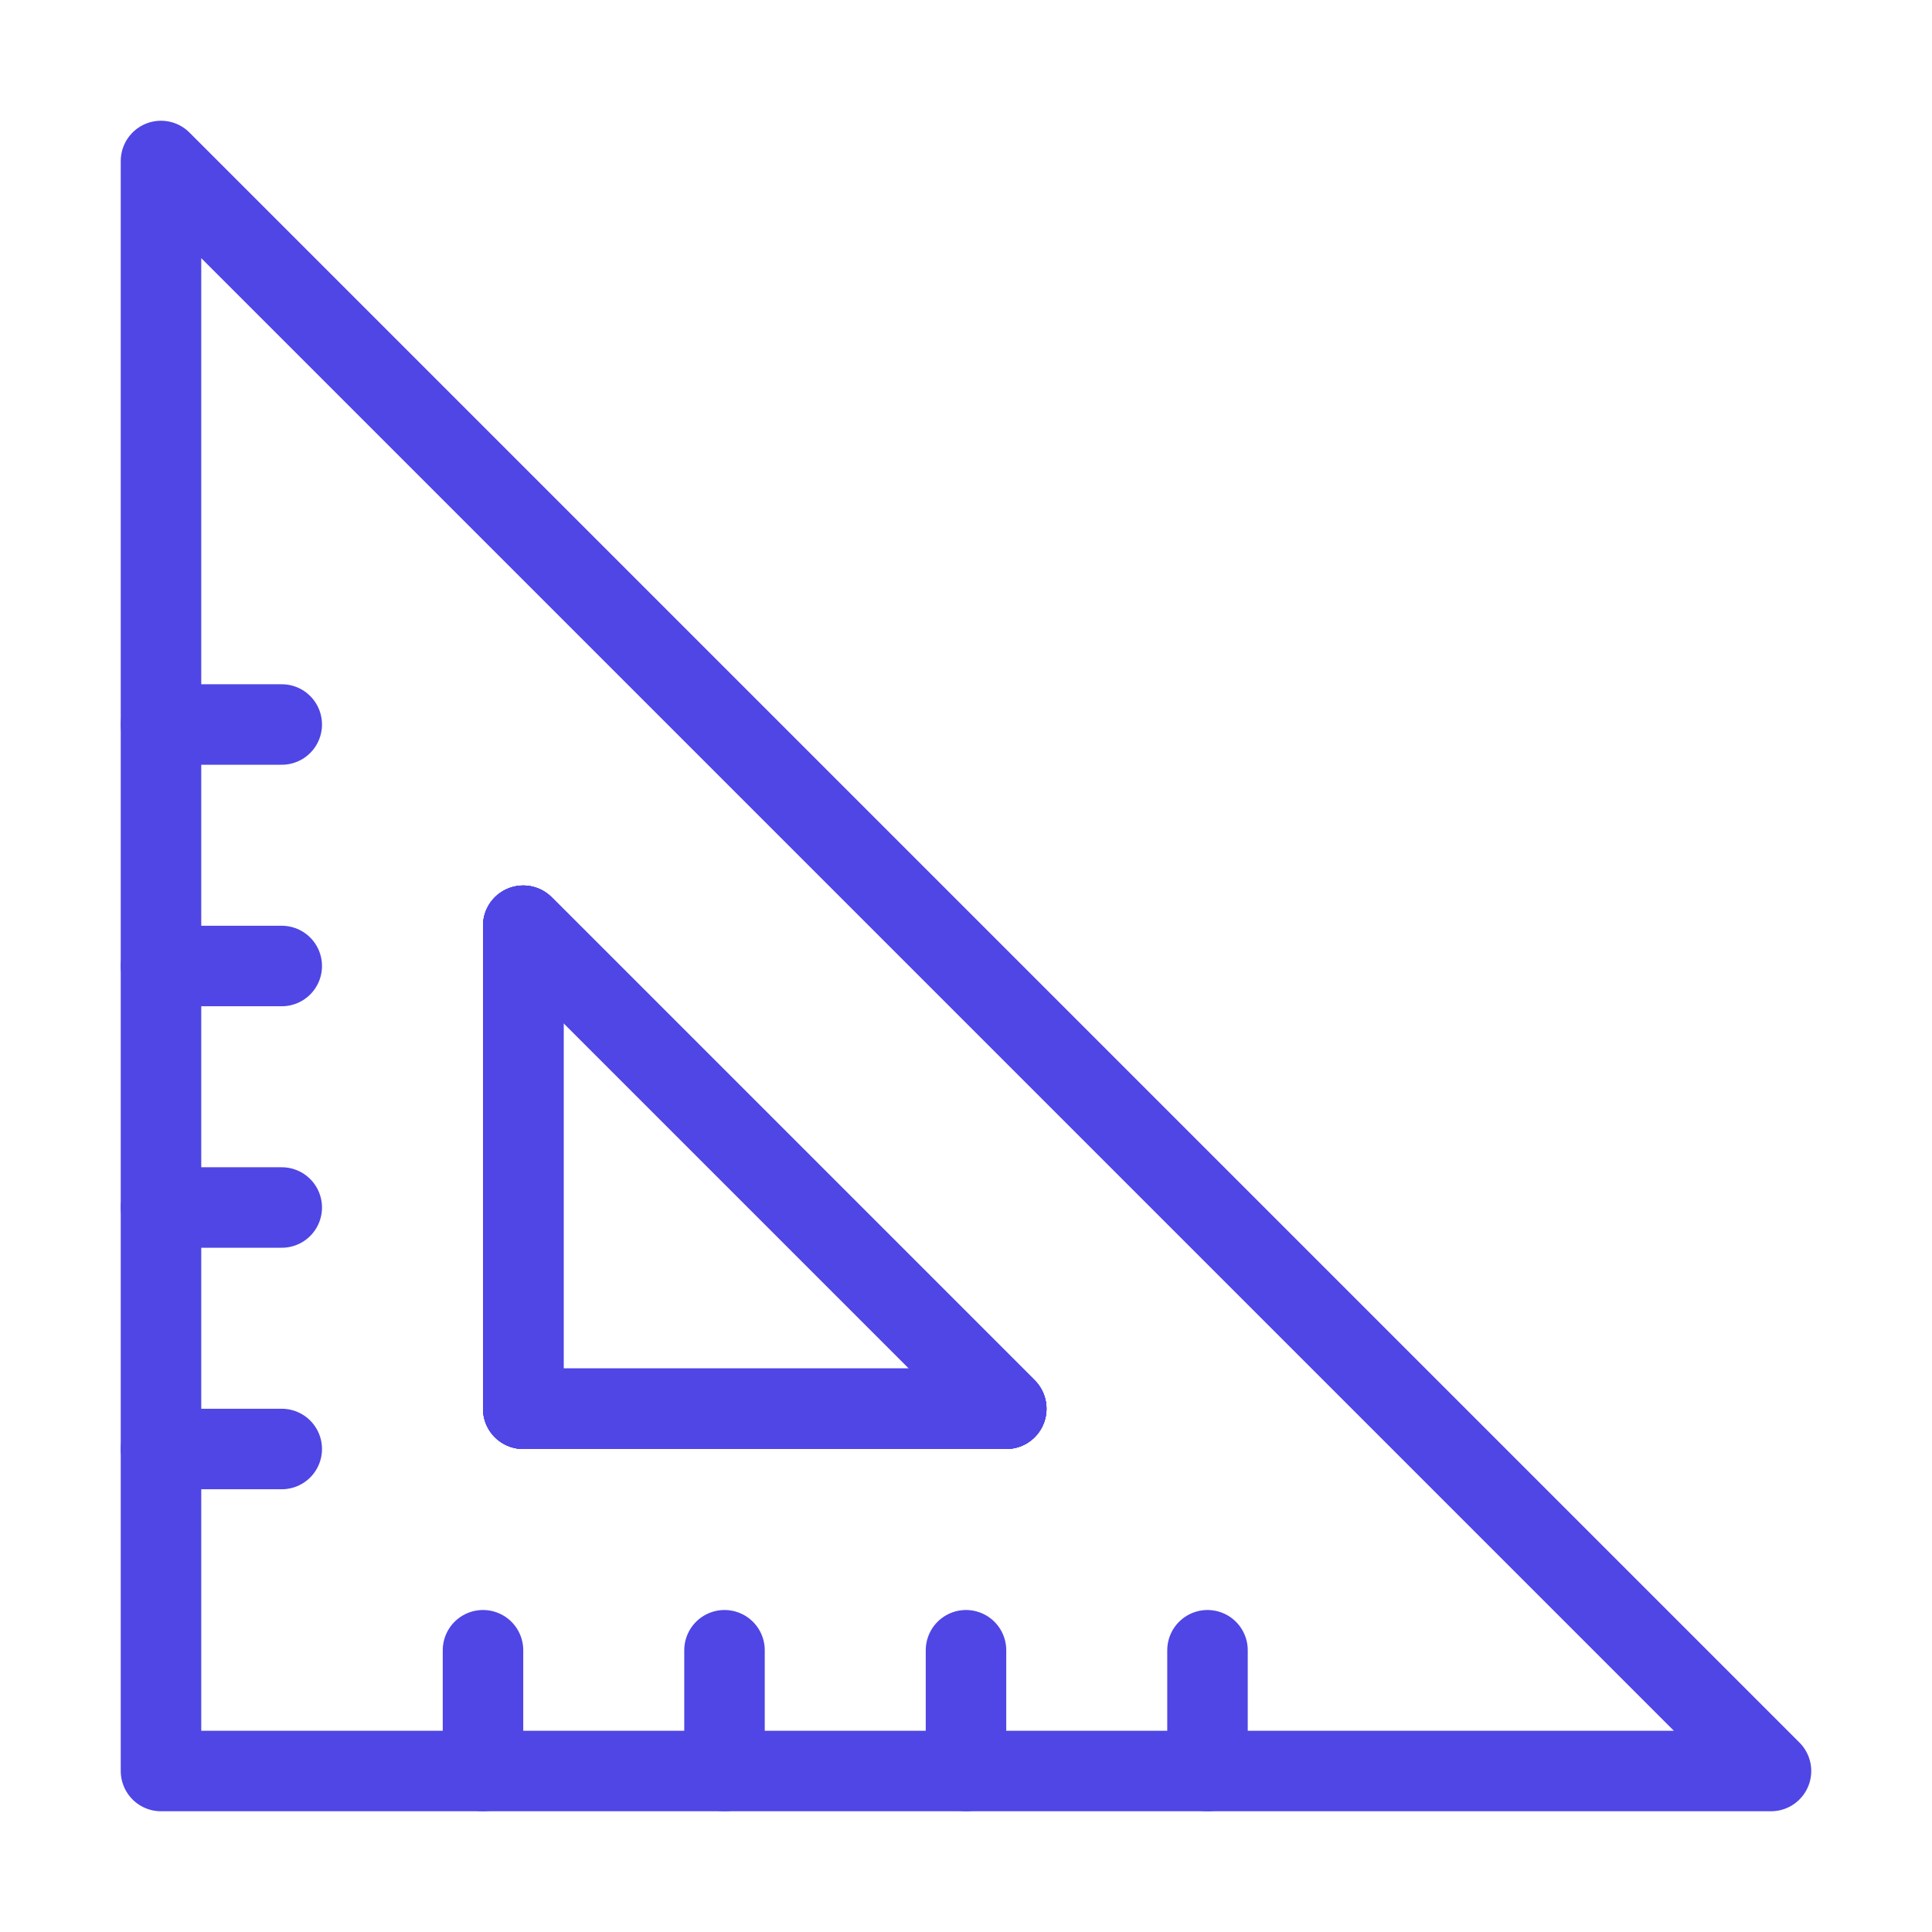 <?xml version="1.0" encoding="UTF-8"?><svg width="38" height="38" viewBox="0 0 48 48" fill="none" xmlns="http://www.w3.org/2000/svg"><path d="M44 44L4 4V44H44Z" stroke="#4f46e5" stroke-width="2" stroke-linecap="round" stroke-linejoin="round"/><path fill-rule="evenodd" clip-rule="evenodd" d="M13 35H25L13 23V35Z" fill="none"/><path fill-rule="evenodd" clip-rule="evenodd" d="M13 35H25L13 23V35Z" fill="none"/><path fill-rule="evenodd" clip-rule="evenodd" d="M13 35H25L13 23V35Z" fill="none"/><path fill-rule="evenodd" clip-rule="evenodd" d="M13 35H25L13 23V35Z" fill="none"/><path fill-rule="evenodd" clip-rule="evenodd" d="M13 35H25L13 23V35Z" stroke="#4f46e5" stroke-width="2" stroke-linecap="round" stroke-linejoin="round"/><path fill-rule="evenodd" clip-rule="evenodd" d="M13 35H25L13 23V35Z" stroke="#4f46e5" stroke-width="2" stroke-linecap="round" stroke-linejoin="round"/><path fill-rule="evenodd" clip-rule="evenodd" d="M13 35H25L13 23V35Z" stroke="#4f46e5" stroke-width="2" stroke-linecap="round" stroke-linejoin="round"/><path fill-rule="evenodd" clip-rule="evenodd" d="M13 35H25L13 23V35Z" stroke="#4f46e5" stroke-width="2" stroke-linecap="round" stroke-linejoin="round"/><path d="M30 44V41" stroke="#4f46e5" stroke-width="2" stroke-linecap="round" stroke-linejoin="round"/><path d="M24 44V41" stroke="#4f46e5" stroke-width="2" stroke-linecap="round" stroke-linejoin="round"/><path d="M18 44V41" stroke="#4f46e5" stroke-width="2" stroke-linecap="round" stroke-linejoin="round"/><path d="M12 44V41" stroke="#4f46e5" stroke-width="2" stroke-linecap="round" stroke-linejoin="round"/><path d="M4 36H7" stroke="#4f46e5" stroke-width="2" stroke-linecap="round" stroke-linejoin="round"/><path d="M4 30H7" stroke="#4f46e5" stroke-width="2" stroke-linecap="round" stroke-linejoin="round"/><path d="M4 24H7" stroke="#4f46e5" stroke-width="2" stroke-linecap="round" stroke-linejoin="round"/><path d="M4 18H7" stroke="#4f46e5" stroke-width="2" stroke-linecap="round" stroke-linejoin="round"/></svg>